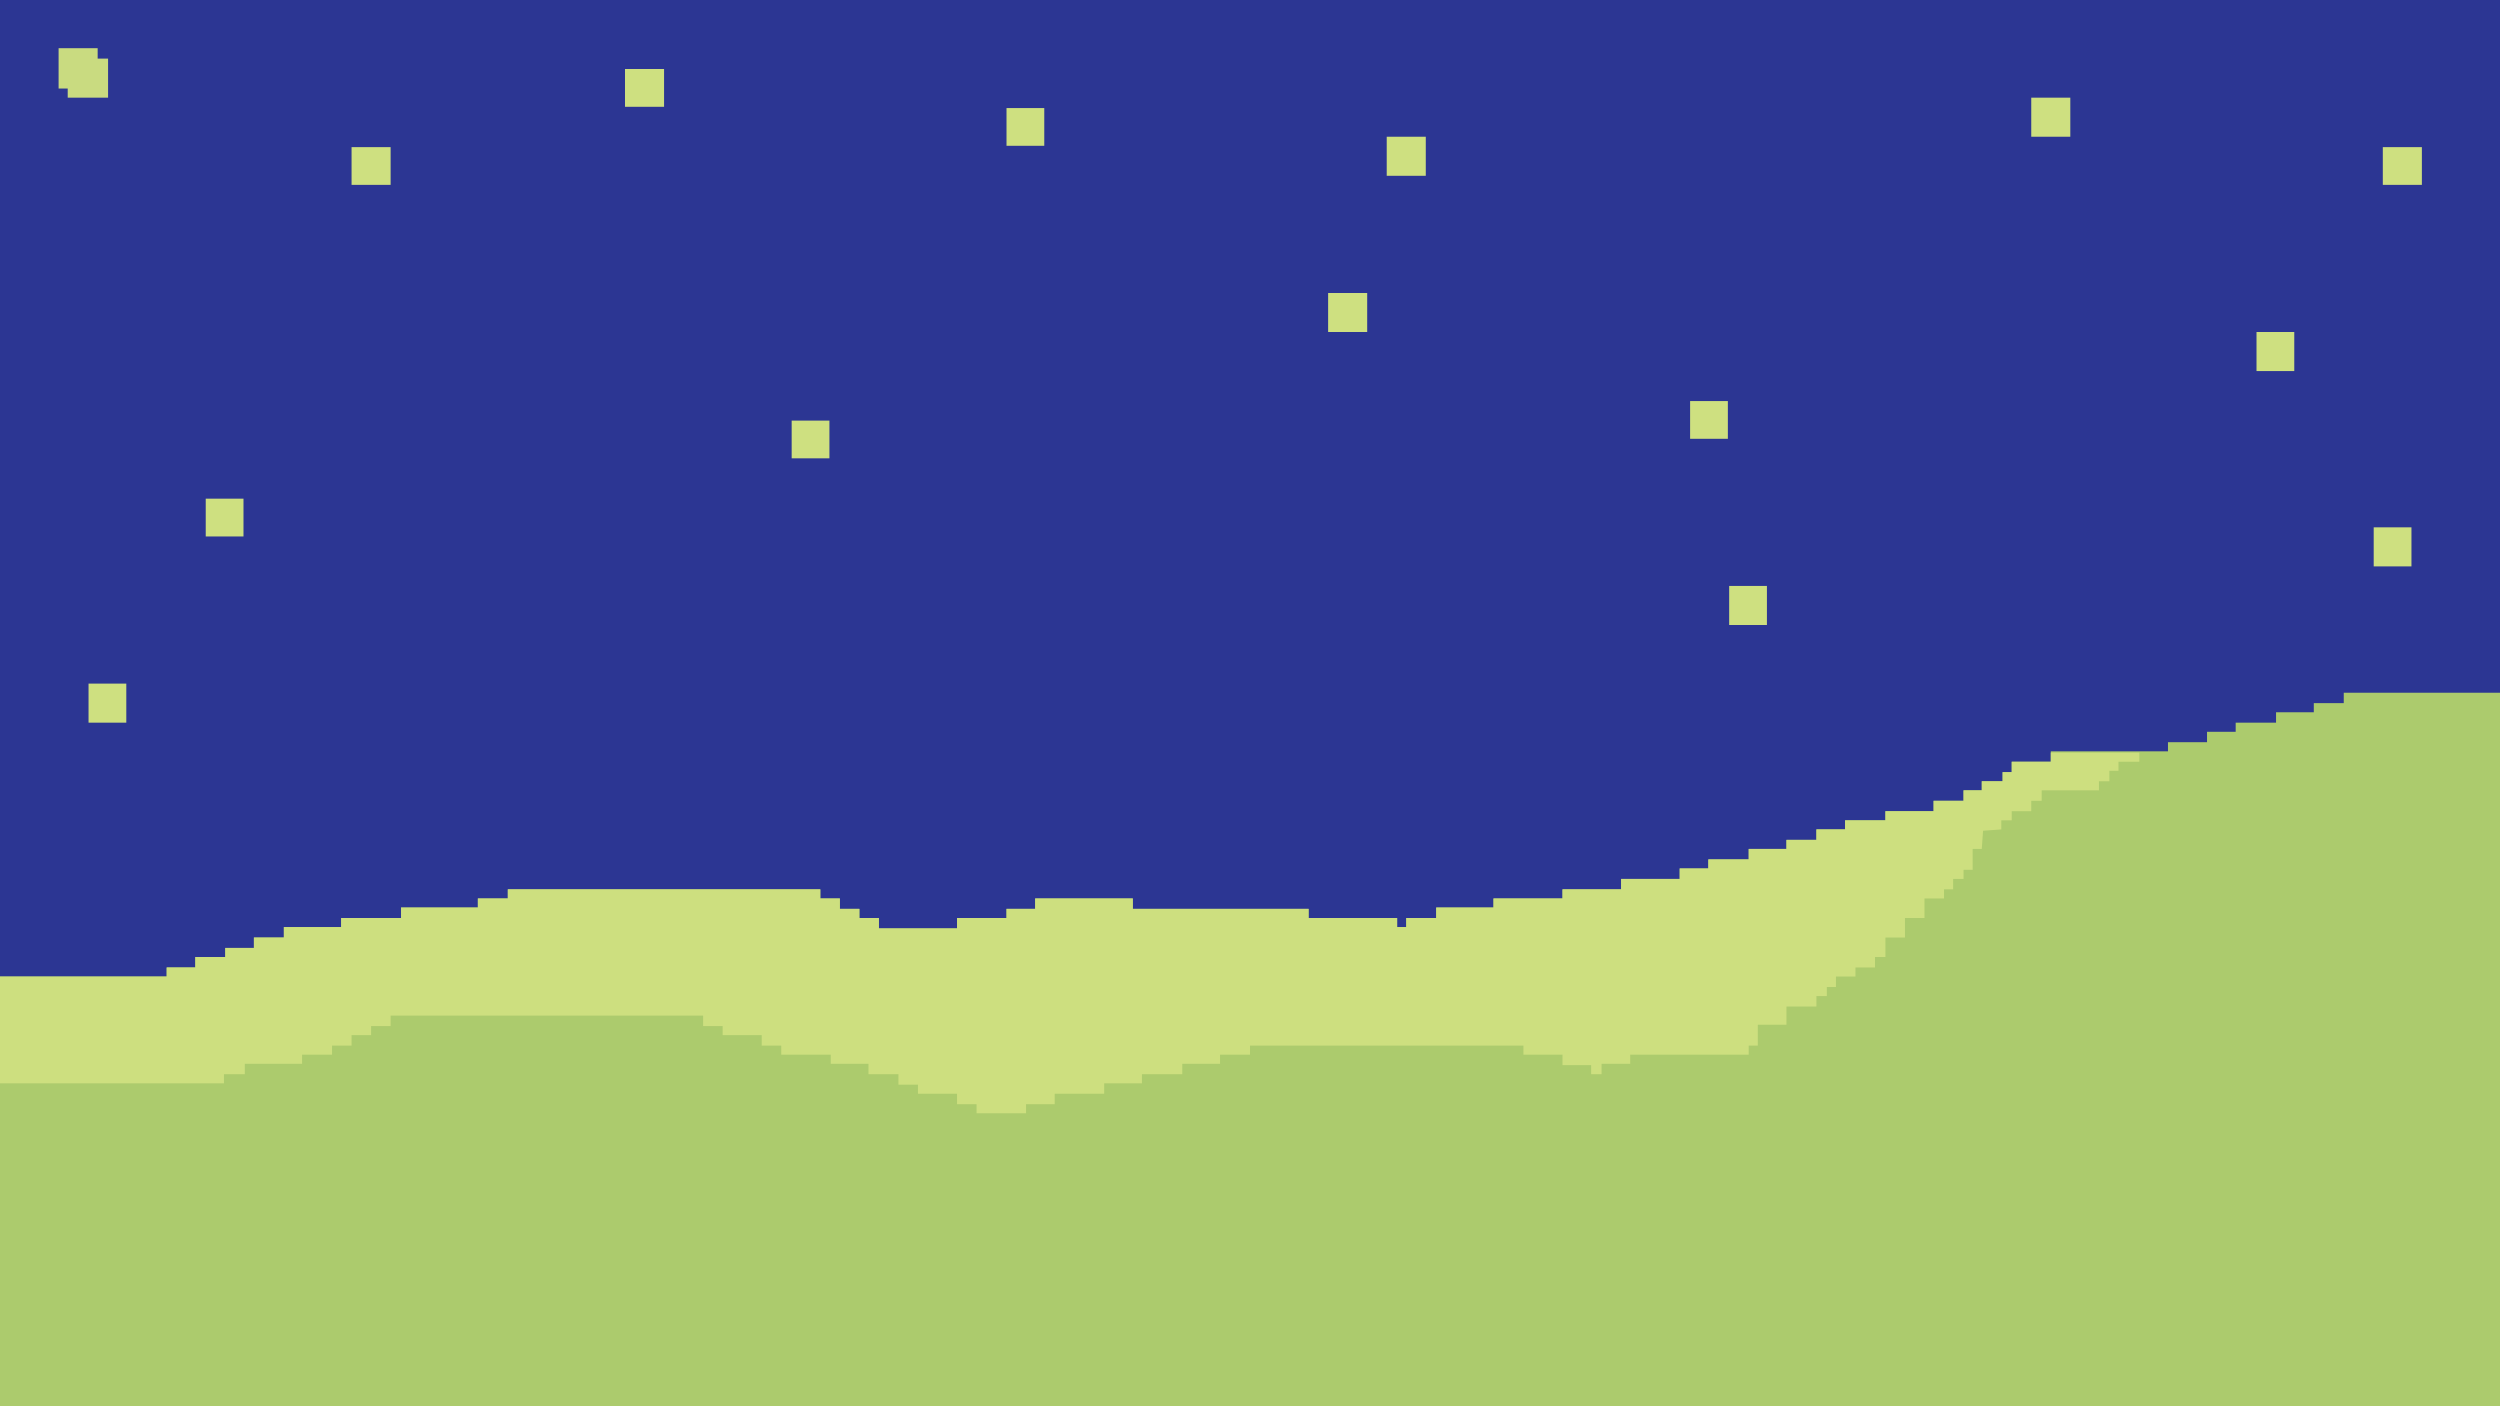 <?xml version="1.0" encoding="UTF-8"?>
<svg version="1.1" xmlns="http://www.w3.org/2000/svg" width="1920" height="1080">
<path d="M0 0 C633.6 0 1267.2 0 1920 0 C1920 356.4 1920 712.8 1920 1080 C1286.4 1080 652.8 1080 0 1080 C0 723.6 0 367.2 0 0 Z " fill="#2C3693" transform="translate(0,0)"/>
<path d="M0 0 C39.6 0 79.2 0 120 0 C120 180.84 120 361.68 120 548 C-513.6 548 -1147.2 548 -1800 548 C-1800 439.1 -1800 330.2 -1800 218 C-1757.76 218 -1715.52 218 -1672 218 C-1672 215.69 -1672 213.38 -1672 211 C-1664.74 211 -1657.48 211 -1650 211 C-1650 208.36 -1650 205.72 -1650 203 C-1642.41 203 -1634.82 203 -1627 203 C-1627 200.69 -1627 198.38 -1627 196 C-1619.74 196 -1612.48 196 -1605 196 C-1605 193.36 -1605 190.72 -1605 188 C-1597.41 188 -1589.82 188 -1582 188 C-1582 185.36 -1582 182.72 -1582 180 C-1567.48 180 -1552.96 180 -1538 180 C-1538 177.69 -1538 175.38 -1538 173 C-1522.82 173 -1507.64 173 -1492 173 C-1492 170.36 -1492 167.72 -1492 165 C-1472.53 165 -1453.06 165 -1433 165 C-1433 162.69 -1433 160.38 -1433 158 C-1425.41 158 -1417.82 158 -1410 158 C-1410 155.69 -1410 153.38 -1410 151 C-1330.8 151 -1251.6 151 -1170 151 C-1170 153.31 -1170 155.62 -1170 158 C-1165.05 158 -1160.1 158 -1155 158 C-1155 160.64 -1155 163.28 -1155 166 C-1150.05 166 -1145.1 166 -1140 166 C-1140 168.31 -1140 170.62 -1140 173 C-1135.05 173 -1130.1 173 -1125 173 C-1125 175.64 -1125 178.28 -1125 181 C-1105.2 181 -1085.4 181 -1065 181 C-1065 178.36 -1065 175.72 -1065 173 C-1052.46 173 -1039.92 173 -1027 173 C-1027 170.69 -1027 168.38 -1027 166 C-1019.74 166 -1012.48 166 -1005 166 C-1005 163.36 -1005 160.72 -1005 158 C-980.25 158 -955.5 158 -930 158 C-930 160.64 -930 163.28 -930 166 C-885.45 166 -840.9 166 -795 166 C-795 168.31 -795 170.62 -795 173 C-772.56 173 -750.12 173 -727 173 C-727 175.31 -727 177.62 -727 180 C-724.69 180 -722.38 180 -720 180 C-720 177.69 -720 175.38 -720 173 C-712.41 173 -704.82 173 -697 173 C-697 170.36 -697 167.72 -697 165 C-682.48 165 -667.96 165 -653 165 C-653 162.69 -653 160.38 -653 158 C-635.51 158 -618.02 158 -600 158 C-600 155.69 -600 153.38 -600 151 C-585.15 151 -570.3 151 -555 151 C-555 148.36 -555 145.72 -555 143 C-540.15 143 -525.3 143 -510 143 C-510 140.36 -510 137.72 -510 135 C-502.74 135 -495.48 135 -488 135 C-488 132.69 -488 130.38 -488 128 C-477.77 128 -467.54 128 -457 128 C-457 125.36 -457 122.72 -457 120 C-447.43 120 -437.86 120 -428 120 C-428 117.69 -428 115.38 -428 113 C-420.41 113 -412.82 113 -405 113 C-405 110.36 -405 107.72 -405 105 C-397.74 105 -390.48 105 -383 105 C-383 102.69 -383 100.38 -383 98 C-372.77 98 -362.54 98 -352 98 C-352 95.69 -352 93.38 -352 91 C-339.79 91 -327.58 91 -315 91 C-315 88.36 -315 85.72 -315 83 C-307.41 83 -299.82 83 -292 83 C-292 80.36 -292 77.72 -292 75 C-287.38 75 -282.76 75 -278 75 C-278 72.69 -278 70.38 -278 68 C-272.72 68 -267.44 68 -262 68 C-262 65.69 -262 63.38 -262 61 C-259.69 61 -257.38 61 -255 61 C-255 58.36 -255 55.72 -255 53 C-245.1 53 -235.2 53 -225 53 C-225 50.36 -225 47.72 -225 45 C-195.3 45 -165.6 45 -135 45 C-135 42.69 -135 40.38 -135 38 C-125.1 38 -115.2 38 -105 38 C-105 35.36 -105 32.72 -105 30 C-97.74 30 -90.48 30 -83 30 C-83 27.69 -83 25.38 -83 23 C-72.77 23 -62.54 23 -52 23 C-52 20.36 -52 17.72 -52 15 C-42.43 15 -32.86 15 -23 15 C-23 12.69 -23 10.38 -23 8 C-15.41 8 -7.82 8 0 8 C0 5.36 0 2.72 0 0 Z " fill="#ACCB6D" transform="translate(1800,532)"/>
<path d="M0 0 C22.44 0 44.88 0 68 0 C68 2.31 68 4.62 68 7 C62.72 7 57.44 7 52 7 C52 9.31 52 11.62 52 14 C49.69 14 47.38 14 45 14 C45 16.64 45 19.28 45 22 C42.36 22 39.72 22 37 22 C37 24.31 37 26.62 37 29 C22.48 29 7.96 29 -7 29 C-7 31.64 -7 34.28 -7 37 C-9.64 37 -12.28 37 -15 37 C-15 39.64 -15 42.28 -15 45 C-19.95 45 -24.9 45 -30 45 C-30 47.31 -30 49.62 -30 52 C-32.64 52 -35.28 52 -38 52 C-38 54.31 -38 56.62 -38 59 C-42.62 59.33 -47.24 59.66 -52 60 C-52.33 64.62 -52.66 69.24 -53 74 C-55.31 74 -57.62 74 -60 74 C-60 79.28 -60 84.56 -60 90 C-62.31 90 -64.62 90 -67 90 C-67 92.31 -67 94.62 -67 97 C-69.64 97 -72.28 97 -75 97 C-75 99.64 -75 102.28 -75 105 C-77.31 105 -79.62 105 -82 105 C-82 107.31 -82 109.62 -82 112 C-86.95 112 -91.9 112 -97 112 C-97 116.95 -97 121.9 -97 127 C-101.95 127 -106.9 127 -112 127 C-112 131.95 -112 136.9 -112 142 C-116.95 142 -121.9 142 -127 142 C-127 146.95 -127 151.9 -127 157 C-129.64 157 -132.28 157 -135 157 C-135 159.64 -135 162.28 -135 165 C-139.95 165 -144.9 165 -150 165 C-150 167.31 -150 169.62 -150 172 C-154.95 172 -159.9 172 -165 172 C-165 174.64 -165 177.28 -165 180 C-167.31 180 -169.62 180 -172 180 C-172 182.31 -172 184.62 -172 187 C-174.64 187 -177.28 187 -180 187 C-180 189.64 -180 192.28 -180 195 C-187.59 195 -195.18 195 -203 195 C-203 199.62 -203 204.24 -203 209 C-210.26 209 -217.52 209 -225 209 C-225 214.28 -225 219.56 -225 225 C-227.31 225 -229.62 225 -232 225 C-232 227.31 -232 229.62 -232 232 C-262.03 232 -292.06 232 -323 232 C-323 234.31 -323 236.62 -323 239 C-330.26 239 -337.52 239 -345 239 C-345 241.64 -345 244.28 -345 247 C-347.64 247 -350.28 247 -353 247 C-353 244.69 -353 242.38 -353 240 C-360.26 240 -367.52 240 -375 240 C-375 237.36 -375 234.72 -375 232 C-384.9 232 -394.8 232 -405 232 C-405 229.69 -405 227.38 -405 225 C-474.3 225 -543.6 225 -615 225 C-615 227.31 -615 229.62 -615 232 C-622.59 232 -630.18 232 -638 232 C-638 234.31 -638 236.62 -638 239 C-647.57 239 -657.14 239 -667 239 C-667 241.64 -667 244.28 -667 247 C-677.23 247 -687.46 247 -698 247 C-698 249.31 -698 251.62 -698 254 C-707.57 254 -717.14 254 -727 254 C-727 256.64 -727 259.28 -727 262 C-739.54 262 -752.08 262 -765 262 C-765 264.64 -765 267.28 -765 270 C-772.26 270 -779.52 270 -787 270 C-787 272.31 -787 274.62 -787 277 C-799.54 277 -812.08 277 -825 277 C-825 274.69 -825 272.38 -825 270 C-829.95 270 -834.9 270 -840 270 C-840 267.36 -840 264.72 -840 262 C-849.9 262 -859.8 262 -870 262 C-870 259.69 -870 257.38 -870 255 C-874.95 255 -879.9 255 -885 255 C-885 252.36 -885 249.72 -885 247 C-892.59 247 -900.18 247 -908 247 C-908 244.36 -908 241.72 -908 239 C-917.57 239 -927.14 239 -937 239 C-937 236.69 -937 234.38 -937 232 C-949.54 232 -962.08 232 -975 232 C-975 229.69 -975 227.38 -975 225 C-979.95 225 -984.9 225 -990 225 C-990 222.36 -990 219.72 -990 217 C-999.9 217 -1009.8 217 -1020 217 C-1020 214.69 -1020 212.38 -1020 210 C-1024.95 210 -1029.9 210 -1035 210 C-1035 207.36 -1035 204.72 -1035 202 C-1114.2 202 -1193.4 202 -1275 202 C-1275 204.64 -1275 207.28 -1275 210 C-1279.95 210 -1284.9 210 -1290 210 C-1290 212.31 -1290 214.62 -1290 217 C-1294.95 217 -1299.9 217 -1305 217 C-1305 219.64 -1305 222.28 -1305 225 C-1309.95 225 -1314.9 225 -1320 225 C-1320 227.31 -1320 229.62 -1320 232 C-1327.59 232 -1335.18 232 -1343 232 C-1343 234.31 -1343 236.62 -1343 239 C-1357.52 239 -1372.04 239 -1387 239 C-1387 241.64 -1387 244.28 -1387 247 C-1392.28 247 -1397.56 247 -1403 247 C-1403 249.31 -1403 251.62 -1403 254 C-1459.76 254 -1516.52 254 -1575 254 C-1575 226.94 -1575 199.88 -1575 172 C-1532.76 172 -1490.52 172 -1447 172 C-1447 169.69 -1447 167.38 -1447 165 C-1439.74 165 -1432.48 165 -1425 165 C-1425 162.36 -1425 159.72 -1425 157 C-1417.41 157 -1409.82 157 -1402 157 C-1402 154.69 -1402 152.38 -1402 150 C-1394.74 150 -1387.48 150 -1380 150 C-1380 147.36 -1380 144.72 -1380 142 C-1372.41 142 -1364.82 142 -1357 142 C-1357 139.36 -1357 136.72 -1357 134 C-1342.48 134 -1327.96 134 -1313 134 C-1313 131.69 -1313 129.38 -1313 127 C-1297.82 127 -1282.64 127 -1267 127 C-1267 124.36 -1267 121.72 -1267 119 C-1247.53 119 -1228.06 119 -1208 119 C-1208 116.69 -1208 114.38 -1208 112 C-1200.41 112 -1192.82 112 -1185 112 C-1185 109.69 -1185 107.38 -1185 105 C-1105.8 105 -1026.6 105 -945 105 C-945 107.31 -945 109.62 -945 112 C-940.05 112 -935.1 112 -930 112 C-930 114.64 -930 117.28 -930 120 C-925.05 120 -920.1 120 -915 120 C-915 122.31 -915 124.62 -915 127 C-910.05 127 -905.1 127 -900 127 C-900 129.64 -900 132.28 -900 135 C-880.2 135 -860.4 135 -840 135 C-840 132.36 -840 129.72 -840 127 C-827.46 127 -814.92 127 -802 127 C-802 124.69 -802 122.38 -802 120 C-794.74 120 -787.48 120 -780 120 C-780 117.36 -780 114.72 -780 112 C-755.25 112 -730.5 112 -705 112 C-705 114.64 -705 117.28 -705 120 C-660.45 120 -615.9 120 -570 120 C-570 122.31 -570 124.62 -570 127 C-547.56 127 -525.12 127 -502 127 C-502 129.31 -502 131.62 -502 134 C-499.69 134 -497.38 134 -495 134 C-495 131.69 -495 129.38 -495 127 C-487.41 127 -479.82 127 -472 127 C-472 124.36 -472 121.72 -472 119 C-457.48 119 -442.96 119 -428 119 C-428 116.69 -428 114.38 -428 112 C-410.51 112 -393.02 112 -375 112 C-375 109.69 -375 107.38 -375 105 C-360.15 105 -345.3 105 -330 105 C-330 102.36 -330 99.72 -330 97 C-315.15 97 -300.3 97 -285 97 C-285 94.36 -285 91.72 -285 89 C-277.74 89 -270.48 89 -263 89 C-263 86.69 -263 84.38 -263 82 C-252.77 82 -242.54 82 -232 82 C-232 79.36 -232 76.72 -232 74 C-222.43 74 -212.86 74 -203 74 C-203 71.69 -203 69.38 -203 67 C-195.41 67 -187.82 67 -180 67 C-180 64.36 -180 61.72 -180 59 C-172.74 59 -165.48 59 -158 59 C-158 56.69 -158 54.38 -158 52 C-147.77 52 -137.54 52 -127 52 C-127 49.69 -127 47.38 -127 45 C-114.79 45 -102.58 45 -90 45 C-90 42.36 -90 39.72 -90 37 C-82.41 37 -74.82 37 -67 37 C-67 34.36 -67 31.72 -67 29 C-62.38 29 -57.76 29 -53 29 C-53 26.69 -53 24.38 -53 22 C-47.72 22 -42.44 22 -37 22 C-37 19.69 -37 17.38 -37 15 C-34.69 15 -32.38 15 -30 15 C-30 12.36 -30 9.72 -30 7 C-20.1 7 -10.2 7 0 7 C0 4.69 0 2.38 0 0 Z " fill="#CDDF7F" transform="translate(1575,578)"/>
<path d="M0 0 C9.9 0 19.8 0 30 0 C30 2.64 30 5.28 30 8 C32.64 8 35.28 8 38 8 C38 17.9 38 27.8 38 38 C27.77 38 17.54 38 7 38 C7 35.69 7 33.38 7 31 C4.69 31 2.38 31 0 31 C0 20.77 0 10.54 0 0 Z " fill="#C9DB80" transform="translate(45,37)"/>
<path d="M0 0 C9.9 0 19.8 0 30 0 C30 9.9 30 19.8 30 30 C20.1 30 10.2 30 0 30 C0 20.1 0 10.2 0 0 Z " fill="#CEE080" transform="translate(1020,225)"/>
<path d="M0 0 C9.9 0 19.8 0 30 0 C30 9.9 30 19.8 30 30 C20.1 30 10.2 30 0 30 C0 20.1 0 10.2 0 0 Z " fill="#CEE080" transform="translate(1065,105)"/>
<path d="M0 0 C9.9 0 19.8 0 30 0 C30 9.9 30 19.8 30 30 C20.1 30 10.2 30 0 30 C0 20.1 0 10.2 0 0 Z " fill="#CEE080" transform="translate(1560,75)"/>
<path d="M0 0 C9.57 0 19.14 0 29 0 C29 9.9 29 19.8 29 30 C19.43 30 9.86 30 0 30 C0 20.1 0 10.2 0 0 Z " fill="#CEE080" transform="translate(68,525)"/>
<path d="M0 0 C9.57 0 19.14 0 29 0 C29 9.9 29 19.8 29 30 C19.43 30 9.86 30 0 30 C0 20.1 0 10.2 0 0 Z " fill="#CEE080" transform="translate(1328,450)"/>
<path d="M0 0 C9.57 0 19.14 0 29 0 C29 9.9 29 19.8 29 30 C19.43 30 9.86 30 0 30 C0 20.1 0 10.2 0 0 Z " fill="#CEE080" transform="translate(1823,405)"/>
<path d="M0 0 C9.57 0 19.14 0 29 0 C29 9.9 29 19.8 29 30 C19.43 30 9.86 30 0 30 C0 20.1 0 10.2 0 0 Z " fill="#CEE080" transform="translate(1733,255)"/>
<path d="M0 0 C9.9 0 19.8 0 30 0 C30 9.57 30 19.14 30 29 C20.1 29 10.2 29 0 29 C0 19.43 0 9.86 0 0 Z " fill="#CEE080" transform="translate(1830,113)"/>
<path d="M0 0 C9.9 0 19.8 0 30 0 C30 9.57 30 19.14 30 29 C20.1 29 10.2 29 0 29 C0 19.43 0 9.86 0 0 Z " fill="#CEE080" transform="translate(270,113)"/>
<path d="M0 0 C9.9 0 19.8 0 30 0 C30 9.57 30 19.14 30 29 C20.1 29 10.2 29 0 29 C0 19.43 0 9.86 0 0 Z " fill="#CEE080" transform="translate(480,53)"/>
<path d="M0 0 C9.57 0 19.14 0 29 0 C29 9.57 29 19.14 29 29 C19.43 29 9.86 29 0 29 C0 19.43 0 9.86 0 0 Z " fill="#CEE080" transform="translate(158,383)"/>
<path d="M0 0 C9.57 0 19.14 0 29 0 C29 9.57 29 19.14 29 29 C19.43 29 9.86 29 0 29 C0 19.43 0 9.86 0 0 Z " fill="#CEE080" transform="translate(608,323)"/>
<path d="M0 0 C9.57 0 19.14 0 29 0 C29 9.57 29 19.14 29 29 C19.43 29 9.86 29 0 29 C0 19.43 0 9.86 0 0 Z " fill="#CEE080" transform="translate(1298,308)"/>
<path d="M0 0 C9.57 0 19.14 0 29 0 C29 9.57 29 19.14 29 29 C19.43 29 9.86 29 0 29 C0 19.43 0 9.86 0 0 Z " fill="#CEE080" transform="translate(773,83)"/>
</svg>

